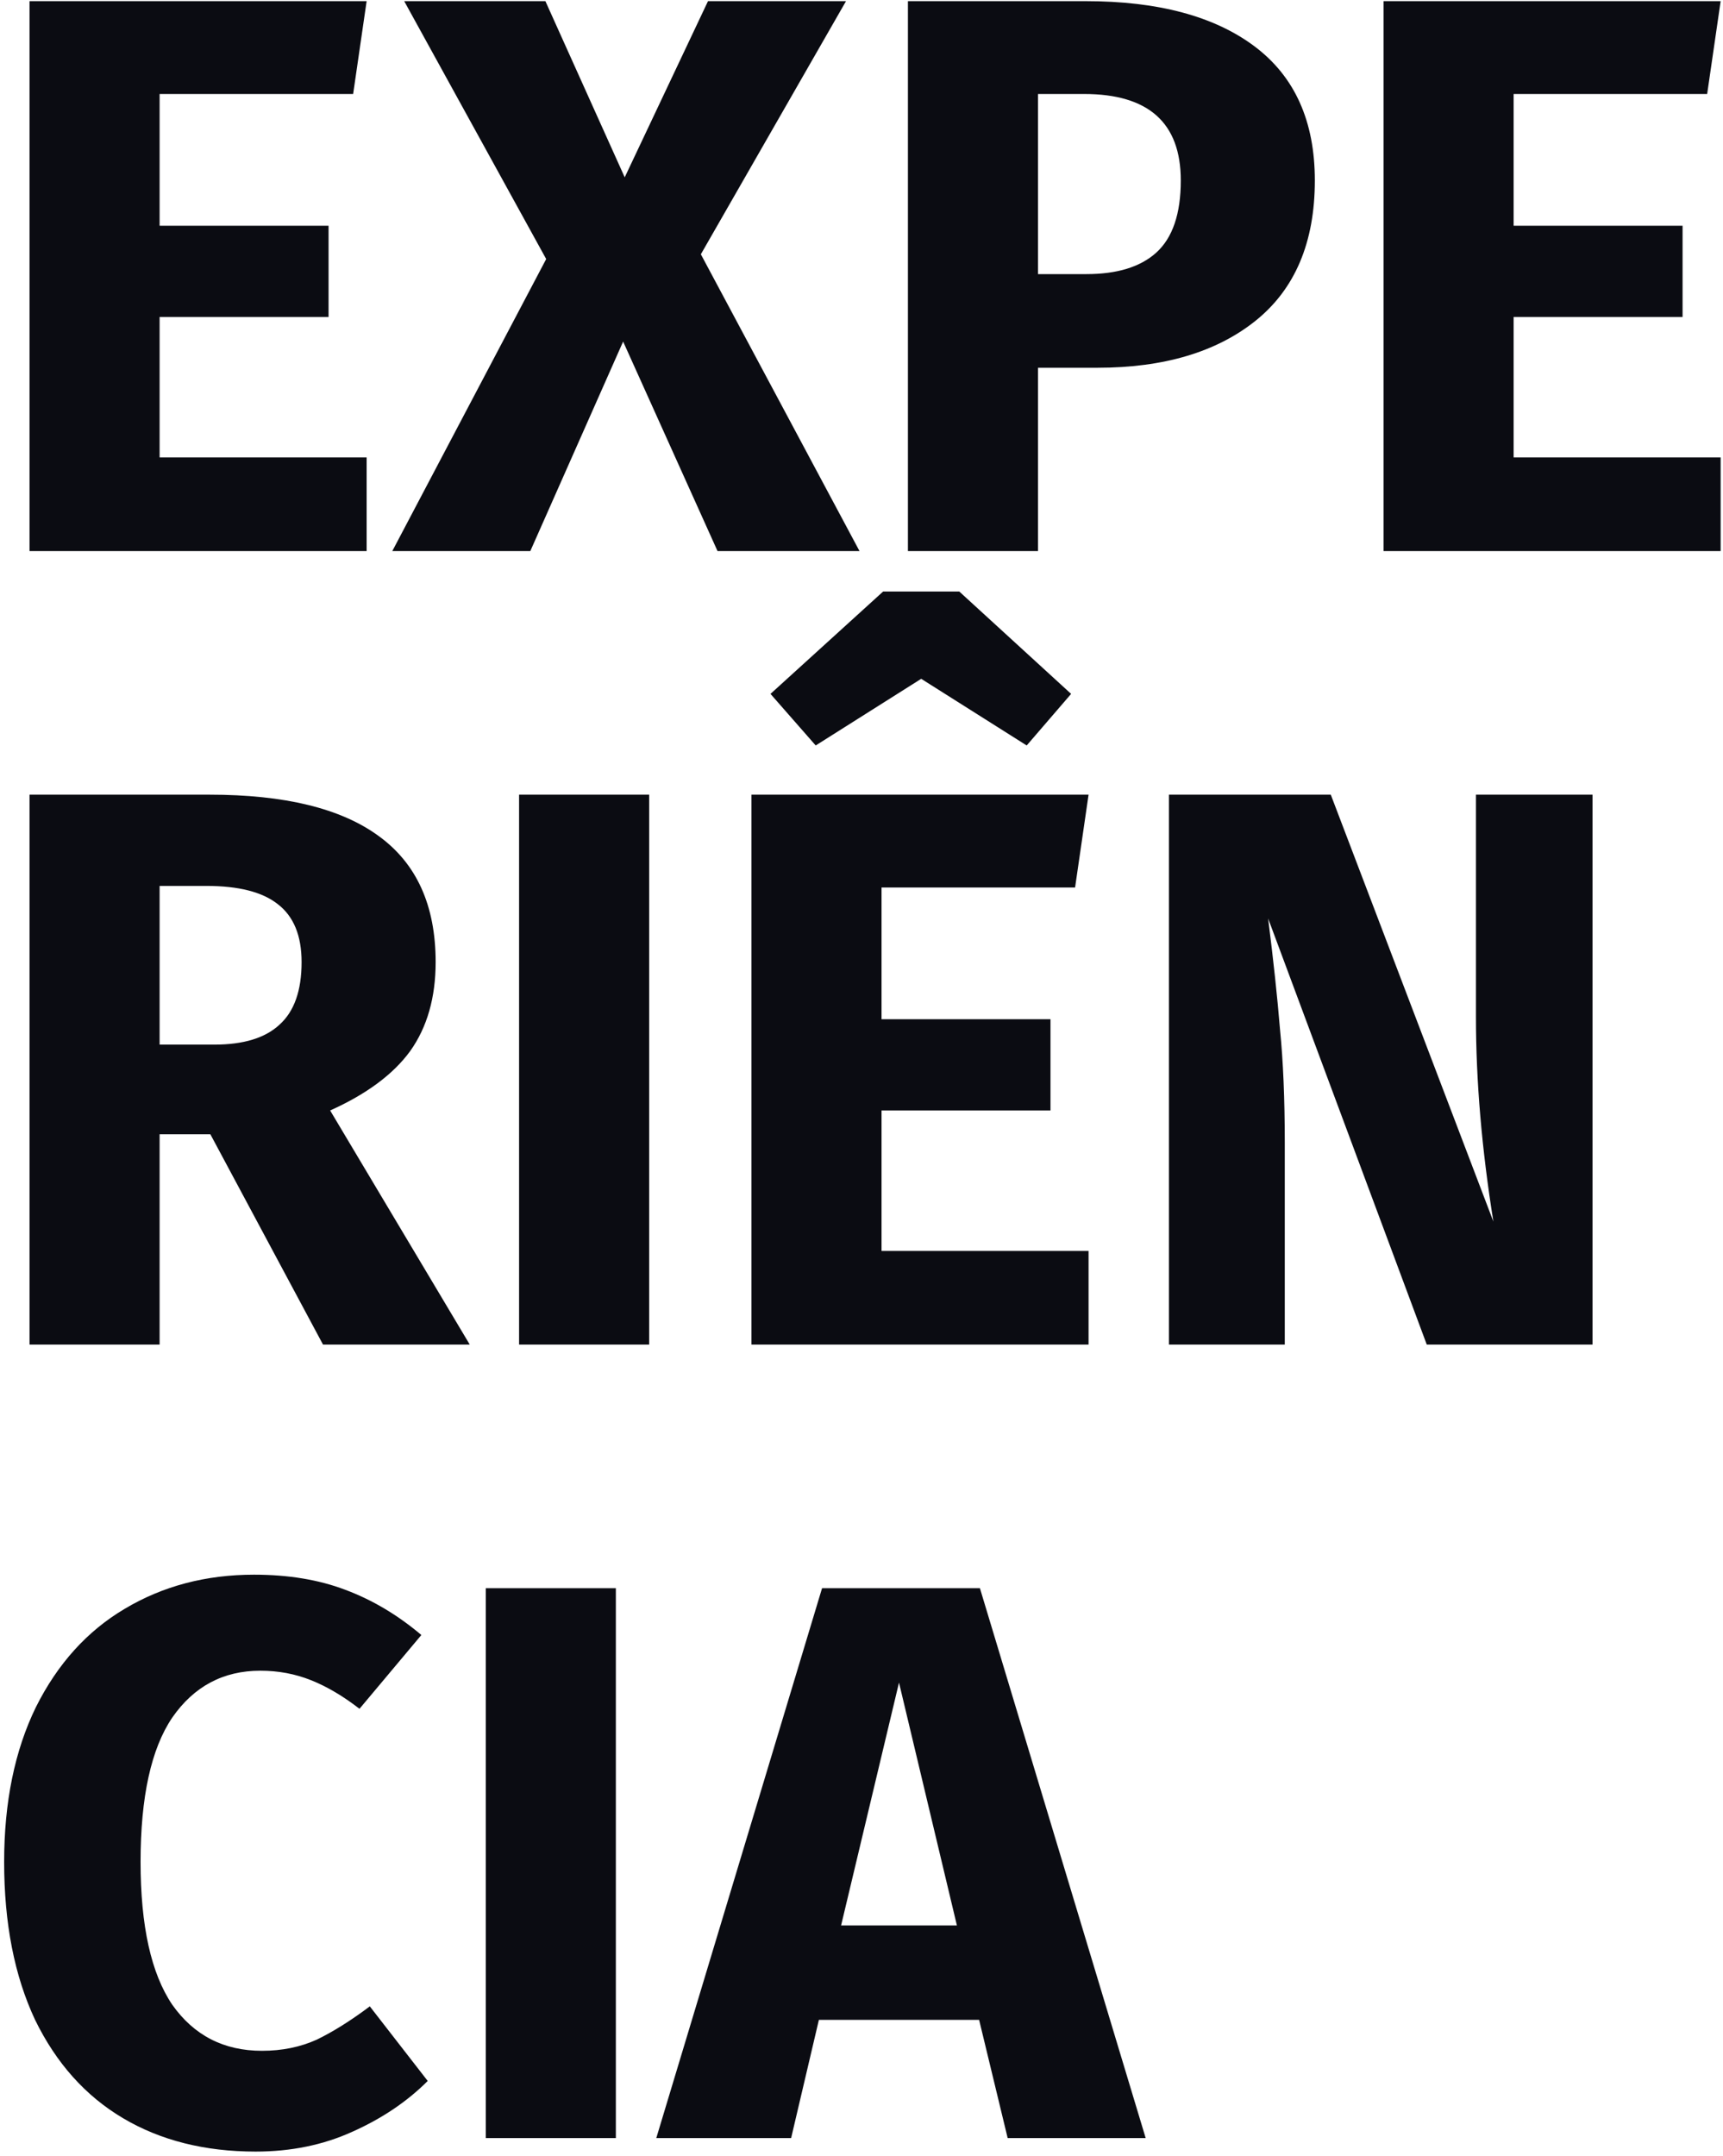 <svg width="391" height="489" viewBox="0 0 391 489" fill="none" xmlns="http://www.w3.org/2000/svg">
<path d="M83.2 0.26L80.14 21.32H36.22V51.2H74.56V71.9H36.22V103.76H83.2V125H6.7V0.26H83.2ZM159.046 57.68L195.046 125H162.826L141.406 77.48L120.346 125H89.026L123.946 58.76L91.726 0.26H123.766L141.766 40.22L160.666 0.26H191.986L159.046 57.68ZM246.356 0.26C262.796 0.26 275.576 3.68 284.696 10.52C293.816 17.36 298.376 27.5 298.376 40.94C298.376 54.98 293.876 65.6 284.876 72.8C275.996 79.88 264.056 83.42 249.056 83.42H235.556V125H206.036V0.26H246.356ZM246.536 62.18C253.496 62.18 258.776 60.56 262.376 57.32C266.096 53.96 267.956 48.5 267.956 40.94C267.956 27.86 260.636 21.32 245.996 21.32H235.556V62.18H246.536ZM390.466 0.26L387.406 21.32H343.486V51.2H381.826V71.9H343.486V103.76H390.466V125H313.966V0.26H390.466ZM47.74 257.3H36.22V305H6.7V180.26H47.56C64.6 180.26 77.38 183.38 85.9 189.62C94.54 195.86 98.86 205.4 98.86 218.24C98.86 226.28 96.94 233 93.1 238.4C89.26 243.68 83.2 248.18 74.92 251.9L106.6 305H73.3L47.74 257.3ZM36.22 236.96H48.64C55.24 236.96 60.16 235.46 63.4 232.46C66.76 229.46 68.44 224.72 68.44 218.24C68.44 212.24 66.64 207.86 63.04 205.1C59.56 202.34 54.16 200.96 46.84 200.96H36.22V236.96ZM147.314 180.26V305H117.794V180.26H147.314ZM247.028 180.26L243.968 201.32H200.048V231.2H238.388V251.9H200.048V283.76H247.028V305H170.528V180.26H247.028ZM185.108 169.1L174.848 157.4L200.408 134.18H217.688L243.068 157.4L232.988 169.1L209.048 153.98L185.108 169.1ZM361.394 305H323.774L287.774 208.34C288.974 217.82 289.874 226.22 290.474 233.54C291.194 240.74 291.554 249.32 291.554 259.28V305H265.274V180.26H301.994L338.894 277.1C336.254 260.66 334.934 245.18 334.934 230.66V180.26H361.394V305ZM57.64 357.2C65.44 357.2 72.34 358.34 78.34 360.62C84.46 362.9 90.22 366.32 95.62 370.88L81.58 387.62C77.86 384.74 74.2 382.58 70.6 381.14C67 379.7 63.16 378.98 59.08 378.98C50.68 378.98 44.02 382.52 39.1 389.6C34.3 396.68 31.9 407.6 31.9 422.36C31.9 436.88 34.3 447.68 39.1 454.76C44.02 461.72 50.8 465.2 59.44 465.2C64 465.2 68.14 464.36 71.86 462.68C75.58 460.88 79.6 458.36 83.92 455.12L97.06 472.04C92.38 476.72 86.68 480.56 79.96 483.56C73.36 486.56 66.04 488.06 58 488.06C46.48 488.06 36.46 485.54 27.94 480.5C19.42 475.46 12.76 468.02 7.96 458.18C3.28 448.22 0.94 436.28 0.94 422.36C0.94 408.8 3.34 397.1 8.14 387.26C13.06 377.42 19.78 369.98 28.3 364.94C36.94 359.78 46.72 357.2 57.64 357.2ZM139.755 360.26V485H110.235V360.26H139.755ZM228.67 485L222.19 458.18H185.83L179.53 485H148.93L186.55 360.26H222.37L259.99 485H228.67ZM190.87 436.76H217.15L204.01 381.68L190.87 436.76Z" fill="#0B0C12"/>
</svg>
